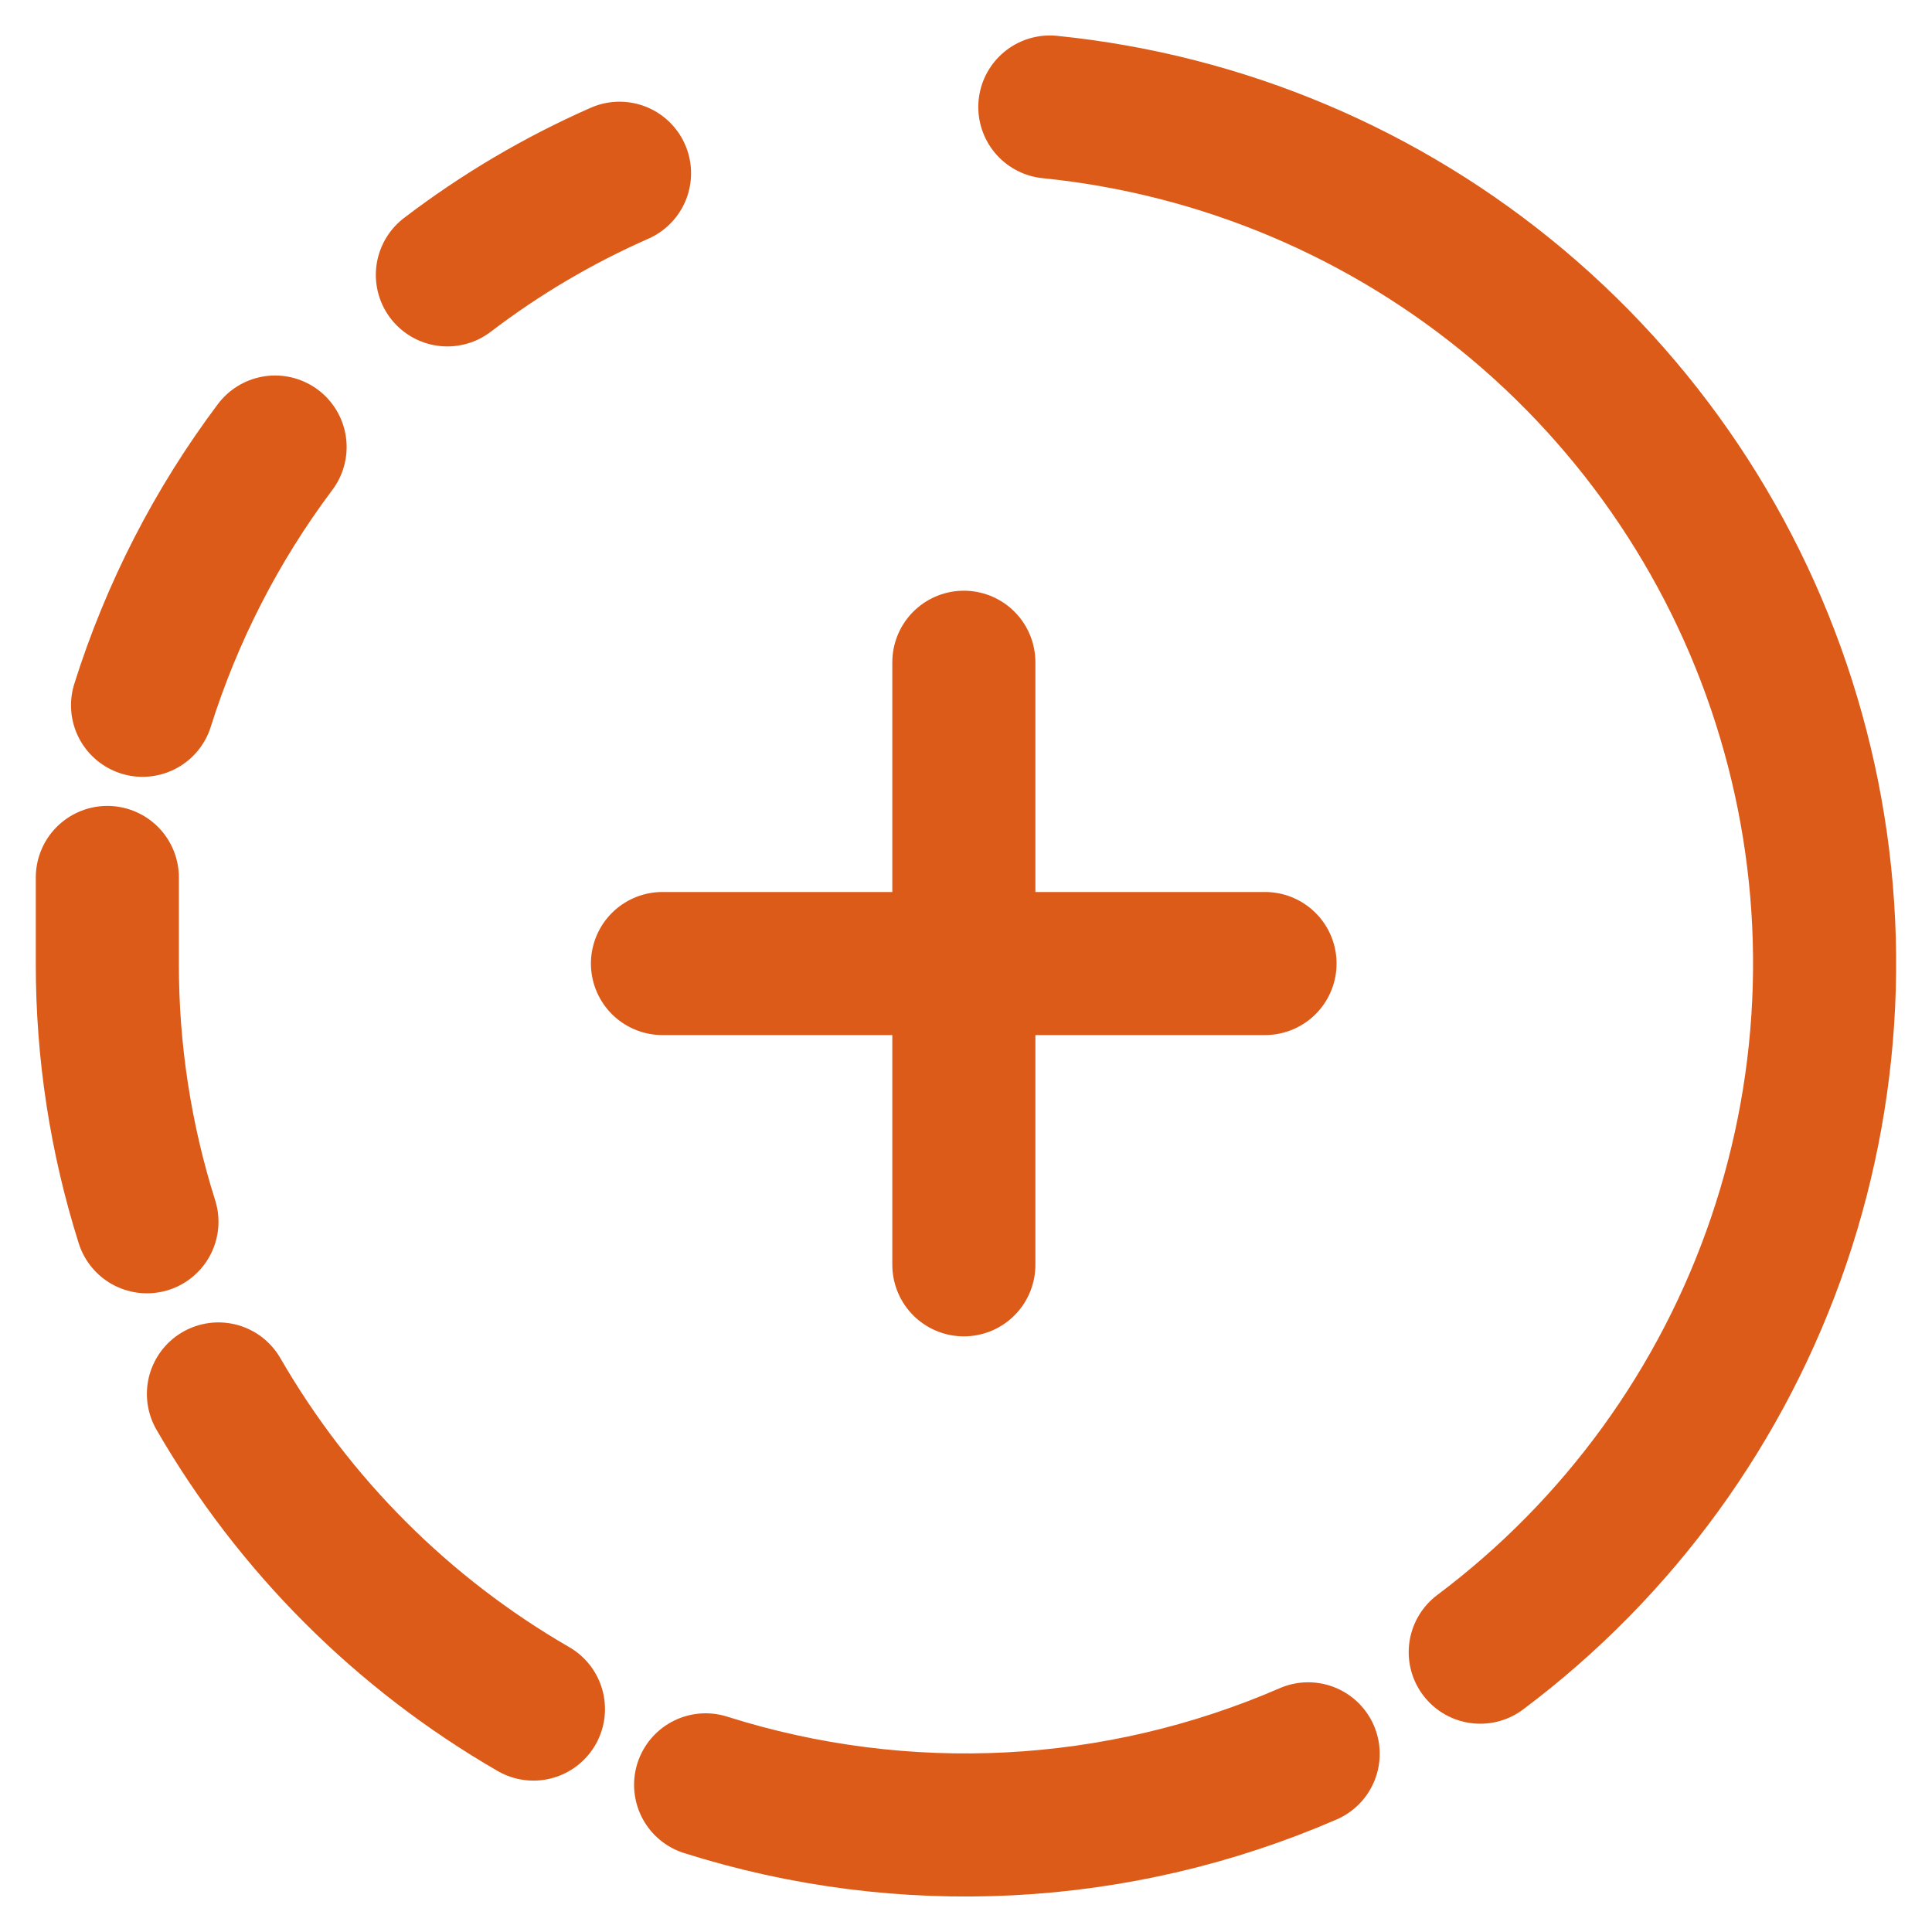 <svg width="18" height="18" viewBox="0 0 18 18" fill="none" xmlns="http://www.w3.org/2000/svg">
<path d="M6.574 16.629C8.419 17.213 10.413 17.11 12.188 16.34" stroke="#DD5B19" stroke-width="1.333" stroke-linecap="round" stroke-linejoin="round"/>
<path d="M2.035 12.987C2.739 14.206 3.751 15.219 4.97 15.923" stroke="#DD5B19" stroke-width="1.333" stroke-linecap="round" stroke-linejoin="round"/>
<path d="M1 8.175V8.977C0.999 9.793 1.123 10.604 1.369 11.383" stroke="#DD5B19" stroke-width="1.333" stroke-linecap="round" stroke-linejoin="round"/>
<path d="M2.563 4.165C2.018 4.891 1.601 5.705 1.328 6.571" stroke="#DD5B19" stroke-width="1.333" stroke-linecap="round" stroke-linejoin="round"/>
<path d="M5.772 1.614C5.202 1.865 4.663 2.183 4.168 2.561" stroke="#DD5B19" stroke-width="1.333" stroke-linecap="round" stroke-linejoin="round"/>
<path d="M13.791 15.393C15.083 14.424 16.052 13.088 16.572 11.559C17.092 10.03 17.139 8.38 16.705 6.825C16.272 5.269 15.379 3.881 14.144 2.841C12.908 1.801 11.388 1.159 9.781 0.997" stroke="#DD5B19" stroke-width="1.333" stroke-linecap="round" stroke-linejoin="round"/>
<path d="M8.98 6.17V11.784" stroke="#DD5B19" stroke-width="1.333" stroke-miterlimit="10" stroke-linecap="round" stroke-linejoin="round"/>
<path d="M11.786 8.977H6.172" stroke="#DD5B19" stroke-width="1.333" stroke-miterlimit="10" stroke-linecap="round" stroke-linejoin="round"/>
</svg>
